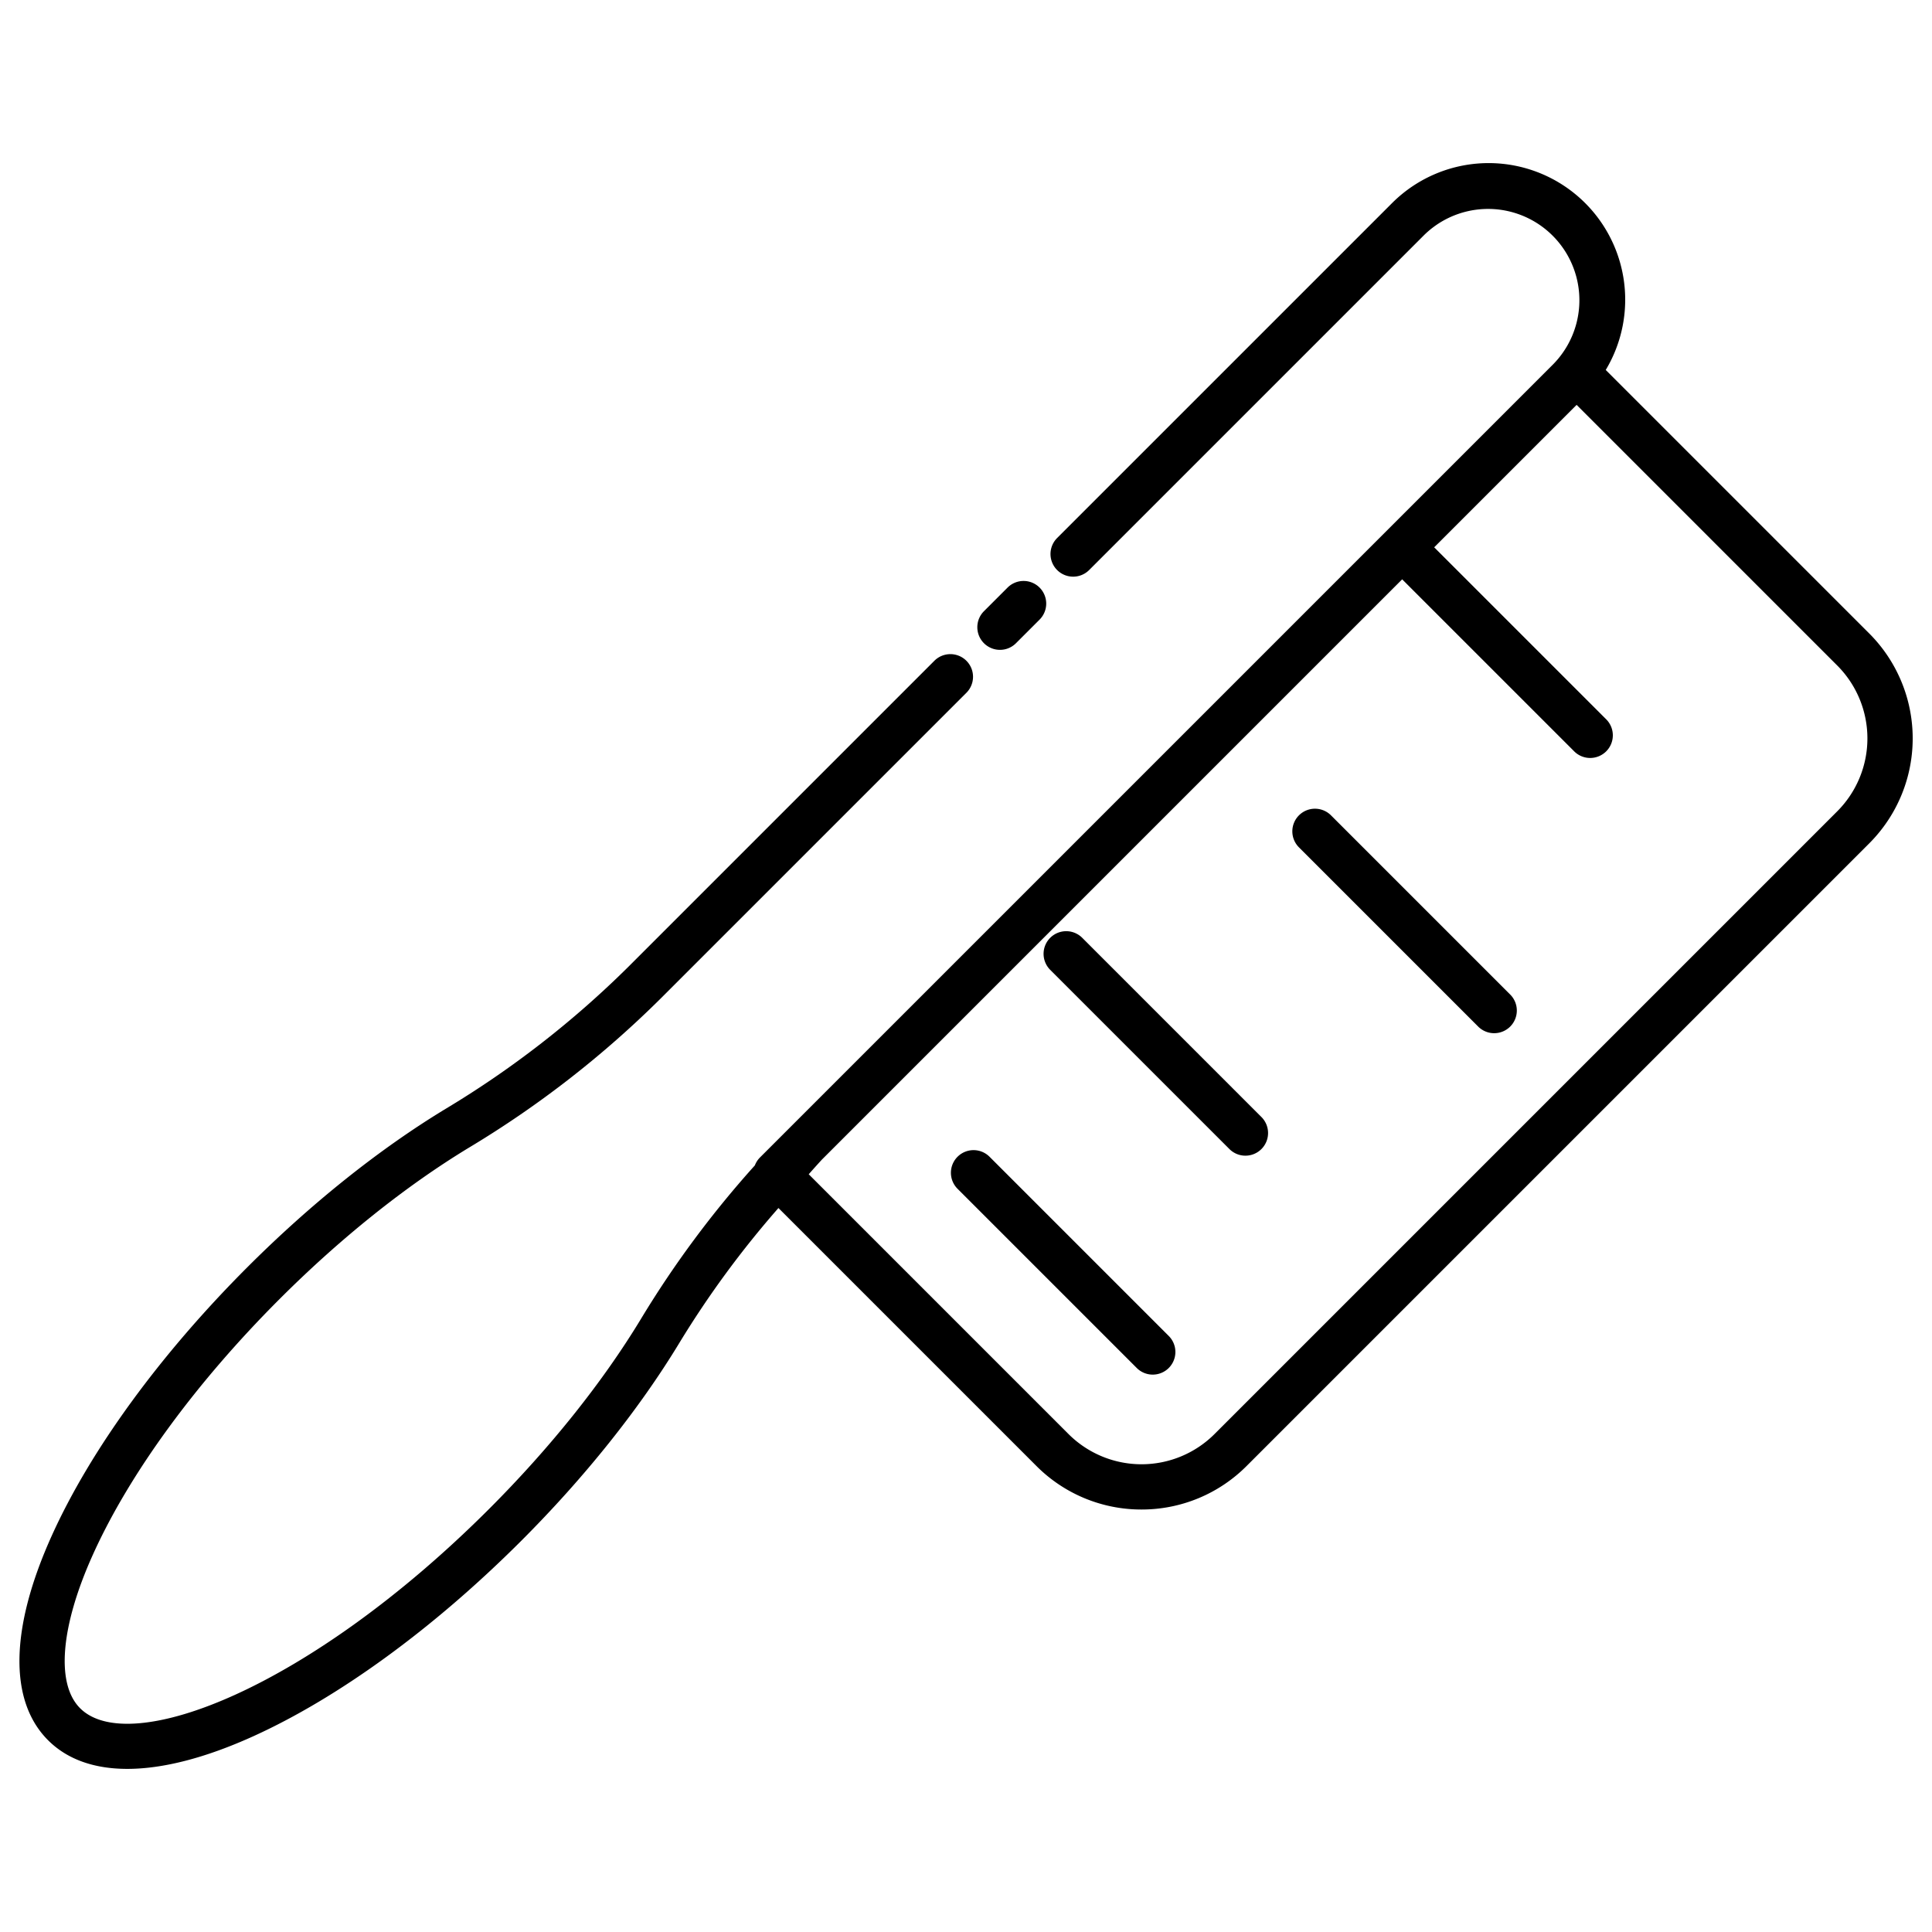 <svg fill="#000000" xmlns="http://www.w3.org/2000/svg"  viewBox="0 0 512 512" width="64px" height="64px"><path d="M 395.074 43.227 A 36.199 36.199 0 0 0 368.938 53.795 L 280.152 142.58 A 6 6 0 1 0 288.637 151.066 L 377.424 62.279 A 24.199 24.199 0 0 1 411.662 96.482 L 201.395 306.748 A 6 6 0 0 0 200.045 308.842 A 267.827 267.827 0 0 0 169.811 349.605 C 159.676 366.337 145.781 383.719 129.631 399.869 C 82.123 447.377 34.37 465.838 21.227 452.697 C 14.756 446.226 16.039 430.978 24.658 411.906 C 34.346 390.472 51.89 366.46 74.057 344.293 C 90.207 328.142 107.587 314.248 124.316 304.115 A 267.83 267.83 0 0 0 175.076 264.625 L 256.105 183.598 A 6 6 0 0 0 247.619 175.111 L 166.592 256.141 A 255.829 255.829 0 0 1 118.102 293.85 C 100.558 304.475 82.395 318.984 65.572 335.807 C 42.407 358.972 23.993 384.242 13.725 406.963 C 2.644 431.478 2.295 450.734 12.742 461.182 C 17.805 466.245 24.934 468.772 33.73 468.771 C 43.085 468.771 54.326 465.912 66.961 460.201 C 89.682 449.932 114.952 431.519 138.117 408.354 C 154.939 391.532 169.449 373.368 180.076 355.822 A 255.818 255.818 0 0 1 206.297 320.137 L 274.691 388.531 A 39.22 39.22 0 0 0 302.514 400.037 A 39.23 39.23 0 0 0 330.336 388.531 L 495.359 223.51 A 39.346 39.346 0 0 0 495.359 167.865 L 425.537 98.045 A 36.199 36.199 0 0 0 395.074 43.227 z M 417.82 107.297 L 486.873 176.35 A 27.346 27.346 0 0 1 486.873 215.023 L 321.852 380.047 A 27.376 27.376 0 0 1 283.178 380.047 L 214.322 311.191 A 255.818 255.818 0 0 1 217.785 307.334 L 371.59 153.527 L 417.176 199.113 A 5.982 5.982 0 0 0 421.418 200.869 A 6 6 0 0 0 425.66 190.627 L 380.076 145.043 L 417.82 107.297 z M 271.344 153.961 A 6 6 0 0 0 267.014 155.719 L 260.758 161.975 A 6 6 0 0 0 265 172.217 A 5.982 5.982 0 0 0 269.244 170.459 L 275.5 164.203 A 6 6 0 0 0 271.344 153.961 z M 348.744 214.322 A 6 6 0 0 0 344.24 224.559 L 391.73 272.049 A 5.982 5.982 0 0 0 395.973 273.807 A 6 6 0 0 0 400.215 263.562 L 352.725 216.072 A 6 6 0 0 0 348.744 214.322 z M 282.824 246.781 A 6 6 0 0 0 278.318 257.02 L 325.809 304.51 A 5.982 5.982 0 0 0 330.051 306.266 A 6 6 0 0 0 334.293 296.023 L 286.805 248.533 A 6 6 0 0 0 282.824 246.781 z M 258.262 304.803 A 6 6 0 0 0 253.758 315.039 L 301.248 362.529 A 5.982 5.982 0 0 0 305.49 364.287 A 6 6 0 0 0 309.732 354.045 L 262.242 306.555 A 6 6 0 0 0 258.262 304.803 z"/></svg>